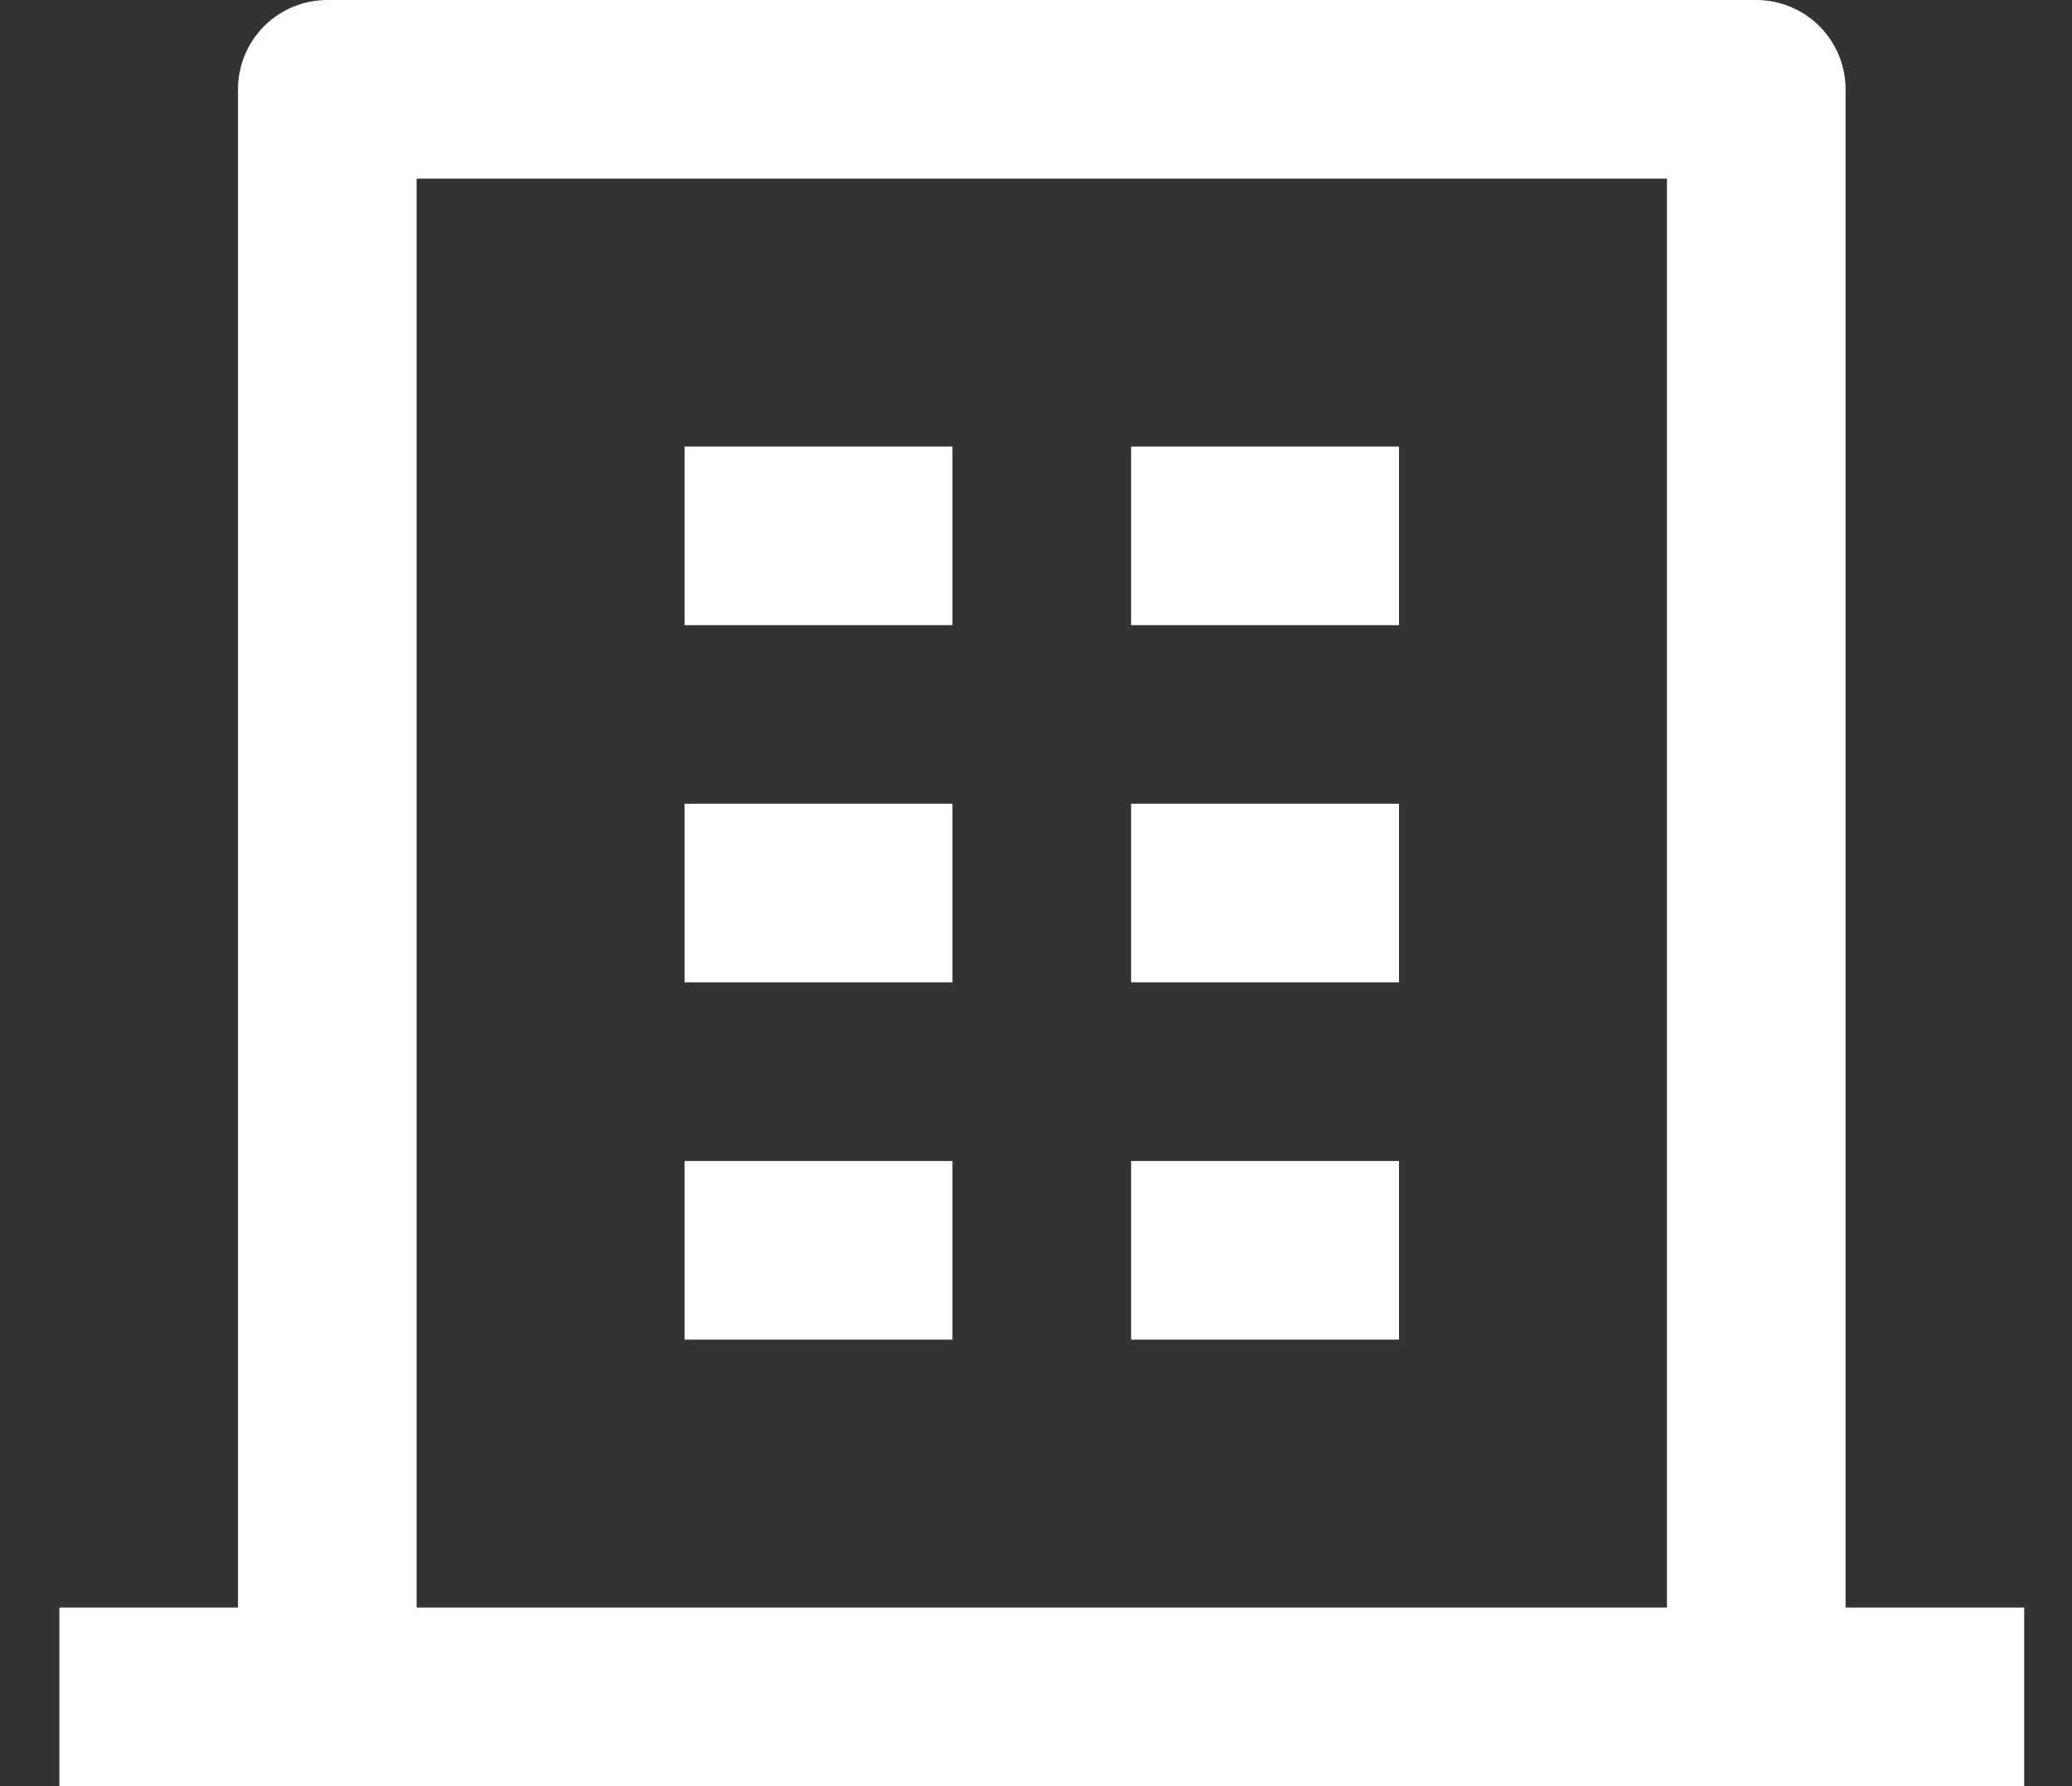 <svg width="29" height="25" viewBox="0 0 29 25" fill="none" xmlns="http://www.w3.org/2000/svg">
<rect x="0" y="0" width="29" height="25" fill="#333333" stroke="none"/>
<path d="M25.831 22.5H28.331V25H0.831V22.5H3.331V1.25C3.331 0.918 3.462 0.601 3.697 0.366C3.931 0.132 4.249 0 4.581 0H24.581C24.912 0 25.23 0.132 25.465 0.366C25.699 0.601 25.831 0.918 25.831 1.25V22.5ZM23.331 22.5V2.5H5.831V22.5H23.331ZM9.581 11.25H13.331V13.75H9.581V11.25ZM9.581 6.25H13.331V8.75H9.581V6.25ZM9.581 16.25H13.331V18.75H9.581V16.25ZM15.831 16.25H19.581V18.75H15.831V16.25ZM15.831 11.25H19.581V13.75H15.831V11.25ZM15.831 6.25H19.581V8.75H15.831V6.25Z" fill="white"/>
</svg>
